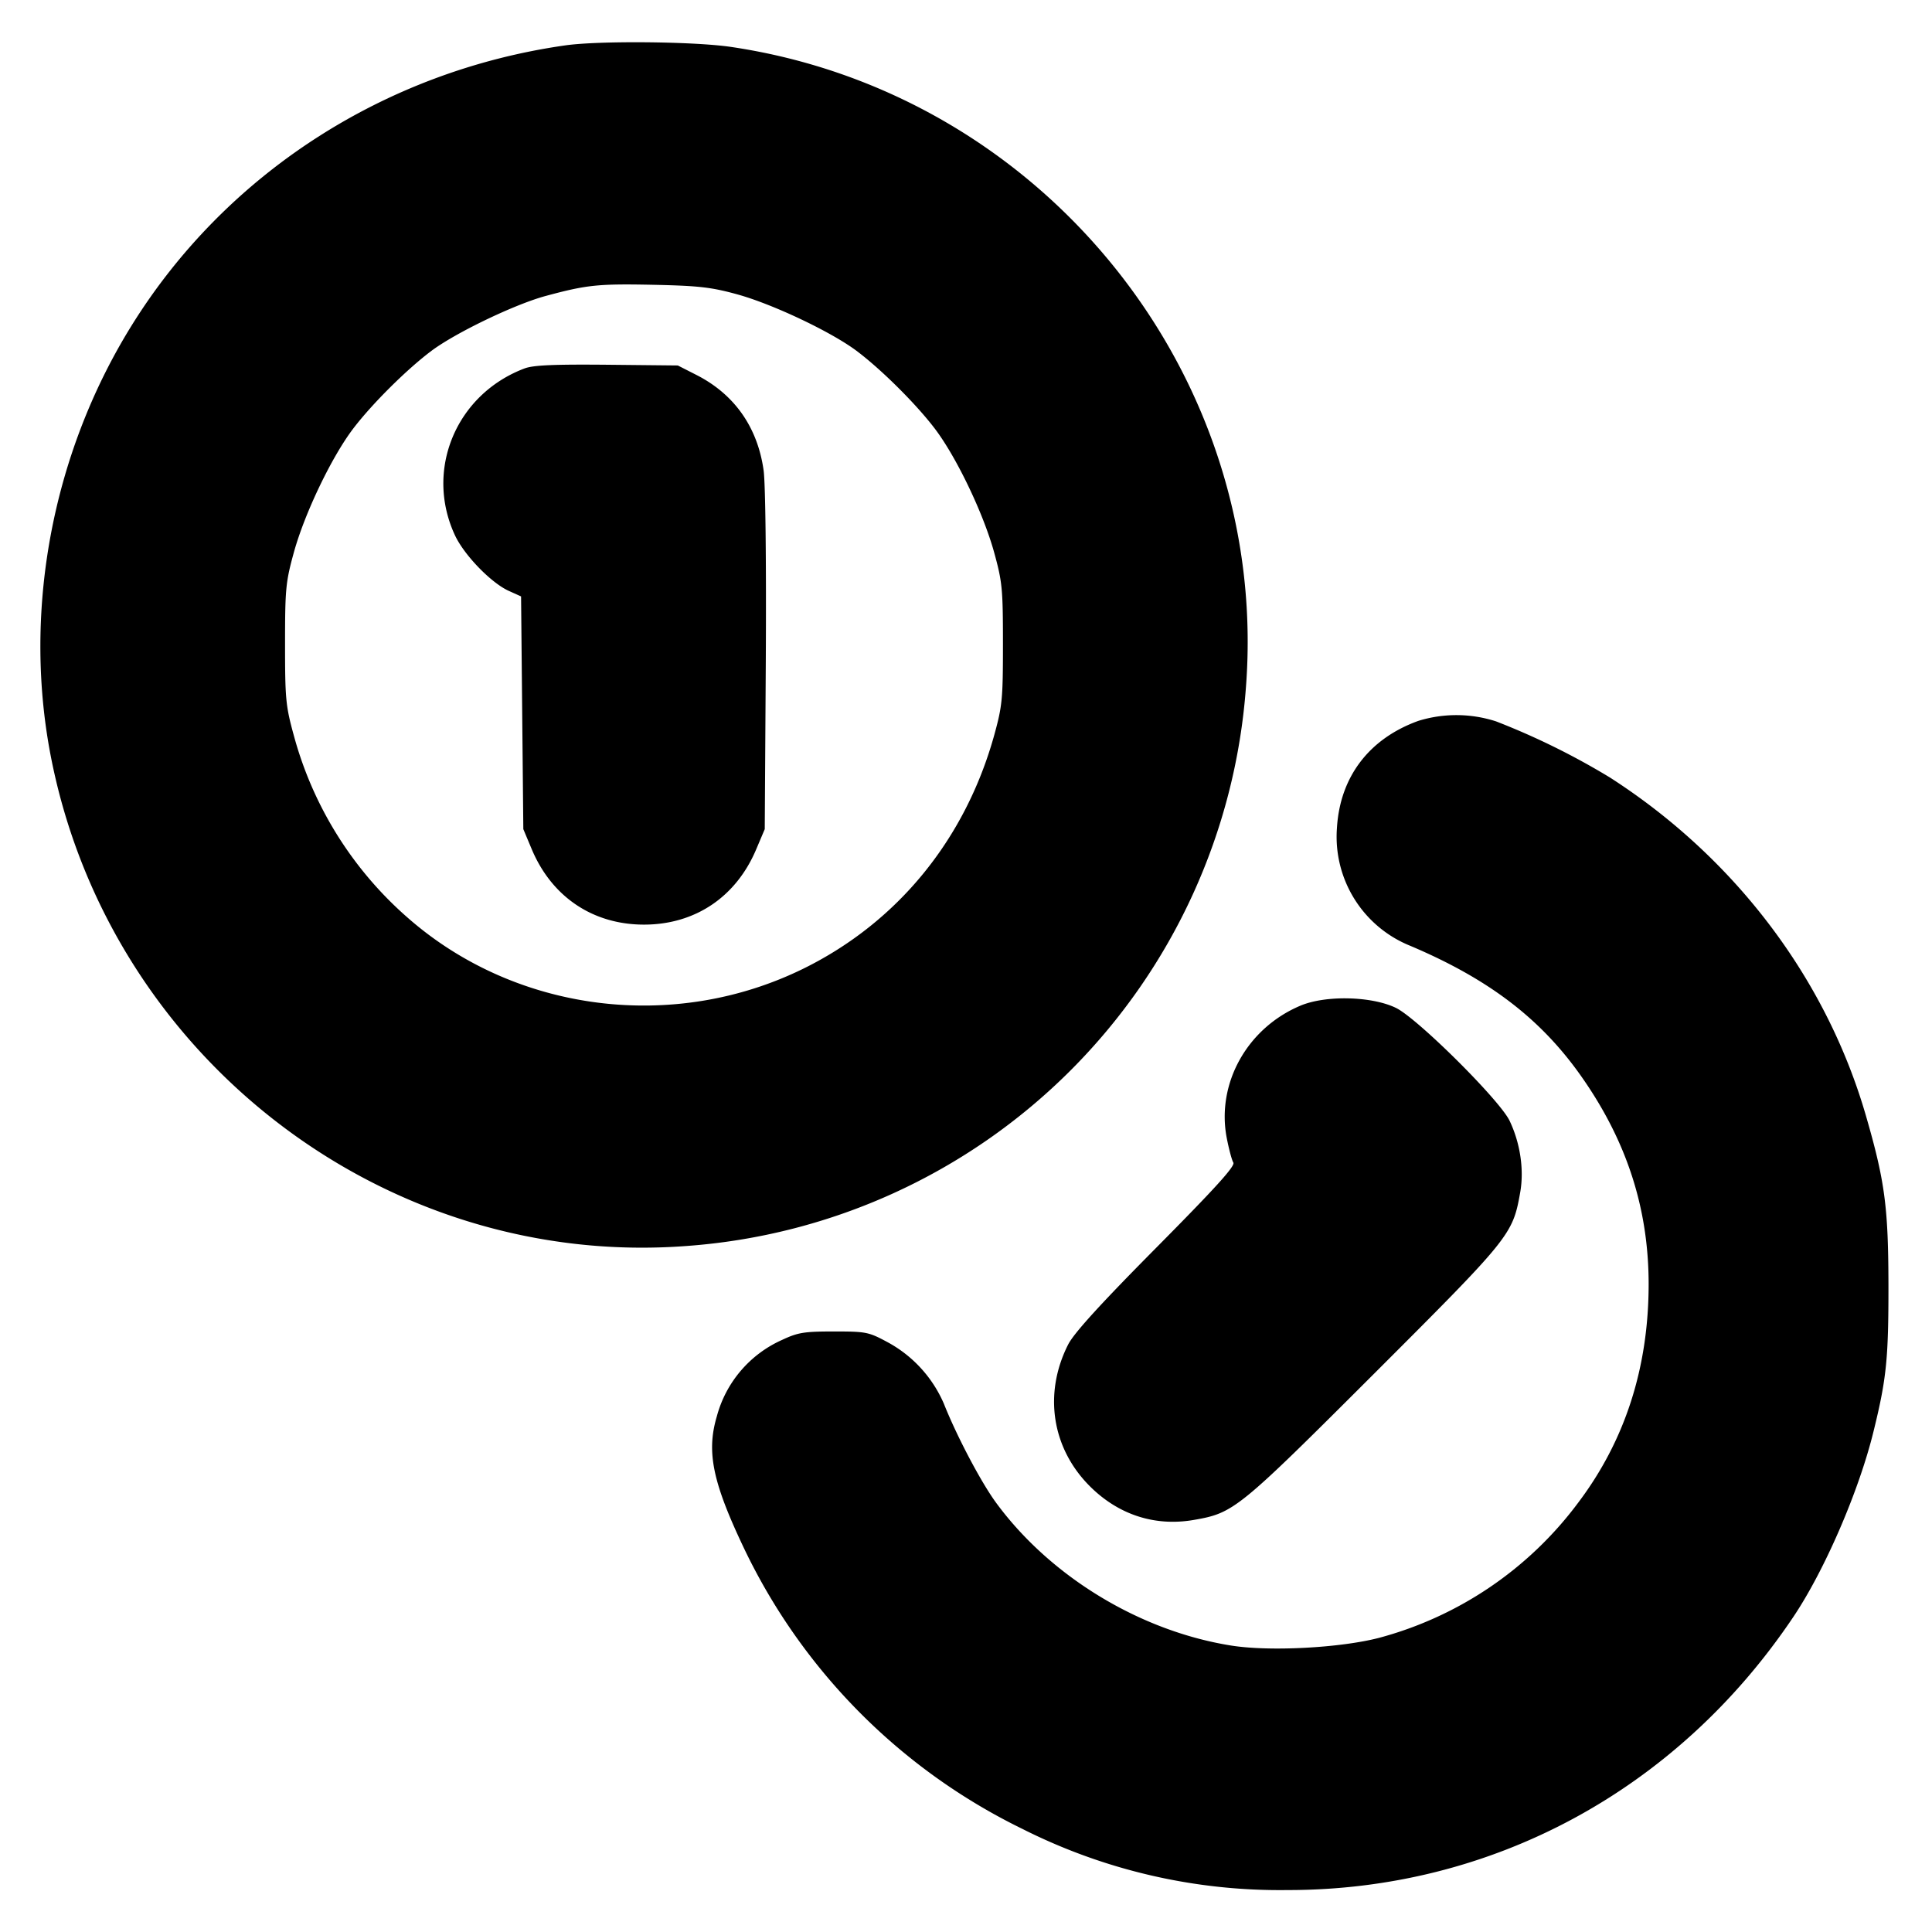 <svg xmlns="http://www.w3.org/2000/svg" width="24" height="24" fill="none" stroke="currentColor" stroke-linecap="round" stroke-linejoin="round" stroke-width="3"><path fill="#000" fill-rule="evenodd" stroke="none" d="M7.02.564c-2.244.32-4.216 1.595-5.387 3.483C.635 5.656.273 7.638.644 9.46c.754 3.703 4.159 6.301 7.886 6.018a7.51 7.51 0 0 0 6.948-6.948c.295-3.877-2.526-7.378-6.403-7.948C8.614.515 7.439.504 7.02.564m2.14 3.093c.441.122 1.163.464 1.48.701.304.228.732.652.969.962.268.35.605 1.052.74 1.54.102.37.11.455.11 1.14 0 .686-.008.769-.11 1.138-.36 1.289-1.196 2.314-2.359 2.89-1.614.798-3.581.549-4.92-.623A4.6 4.6 0 0 1 3.651 9.14c-.102-.37-.11-.456-.11-1.14 0-.685.008-.77.11-1.14.135-.488.472-1.19.74-1.54.237-.31.665-.734.969-.962.301-.225 1.033-.577 1.417-.681.515-.139.65-.153 1.343-.139.561.012.717.03 1.04.119m-2.644.92c-.85.321-1.242 1.26-.865 2.071.114.247.45.593.669.692l.153.069.014 1.446.014 1.445.104.248c.249.594.761.938 1.395.938s1.145-.343 1.395-.938L9.5 10.3l.013-2.087c.007-1.217-.004-2.204-.027-2.369-.075-.538-.364-.948-.838-1.188L8.42 4.54l-.88-.009c-.663-.006-.916.005-1.024.046m11.103 4.378c-.612.221-.973.696-1.011 1.33a1.46 1.46 0 0 0 .908 1.463c.974.412 1.619.903 2.121 1.614.57.807.843 1.649.843 2.593-.001 1.034-.293 1.94-.873 2.709a4.55 4.55 0 0 1-2.476 1.682c-.486.126-1.364.172-1.841.095-1.129-.181-2.239-.854-2.913-1.769-.188-.255-.49-.827-.652-1.235a1.58 1.58 0 0 0-.692-.76c-.243-.131-.27-.137-.673-.137-.37 0-.447.012-.645.105a1.45 1.45 0 0 0-.811.952c-.131.444-.051.823.351 1.663a7.45 7.45 0 0 0 3.445 3.459 7.1 7.1 0 0 0 3.29.76c2.54.003 4.839-1.237 6.286-3.391.39-.579.817-1.567.998-2.308.161-.654.186-.903.185-1.82-.002-.966-.044-1.286-.28-2.101-.494-1.705-1.629-3.204-3.179-4.2a9 9 0 0 0-1.416-.698 1.6 1.6 0 0 0-.965-.006m-1.465 3.538c-.66.278-1.043.963-.916 1.638.027.14.064.28.083.311.026.042-.222.315-.958 1.058-.699.705-1.022 1.061-1.094 1.202-.308.608-.204 1.287.269 1.76.356.356.81.503 1.293.419.496-.086.547-.127 2.237-1.815 1.7-1.699 1.723-1.727 1.817-2.256.049-.281 0-.61-.132-.887-.123-.258-1.147-1.275-1.413-1.403-.302-.146-.873-.159-1.186-.027"/></svg>